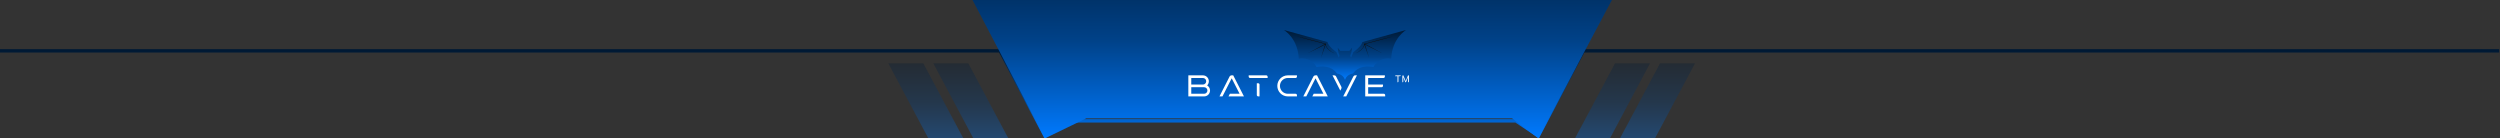 <svg width="1500" height="83" viewBox="0 0 1500 83" fill="none" xmlns="http://www.w3.org/2000/svg">
<rect x="0" y="0" width="1500" height="83" fill="#333333" stroke="none"/>
<g clip-path="url(#clip0_1080_986)">
<path d="M0 30.5H600L627 81.5L643.5 72.5H909.5L923 81.5L950 30.5H1499.5" stroke="url(#paint0_linear_1080_986)" stroke-width="2"/>
<g style="mix-blend-mode:color">
<path d="M561 -43H990L923 83L907.25 71H776.5H651.75L627 83L561 -43Z" fill="url(#paint1_linear_1080_986)"/>
</g>
<g opacity="0.3">
<path d="M969 38H990L966 83H945L969 38Z" fill="url(#paint2_linear_1080_986)"/>
<path d="M996 38H1017L993 83H972L996 38Z" fill="url(#paint3_linear_1080_986)"/>
</g>
<g opacity="0.3">
<path d="M581 38H560L584 83H605L581 38Z" fill="url(#paint4_linear_1080_986)"/>
<path d="M554 38H533L557 83H578L554 38Z" fill="url(#paint5_linear_1080_986)"/>
</g>
<g clip-path="url(#clip1_1080_986)">
<path d="M843.655 18C843.655 18 835.195 22.876 834.725 35.273C834.725 35.273 827.851 33.51 824.032 40.208C824.032 40.208 815.807 38.151 811.812 44.144C811.812 44.144 808.463 44.32 807.17 47.493C807.112 47.669 807.053 47.845 806.994 47.963C806.935 47.786 806.877 47.61 806.818 47.493C805.525 44.32 802.177 44.144 802.177 44.144C798.24 38.151 789.956 40.208 789.956 40.208C786.138 33.51 779.264 35.273 779.264 35.273C778.794 22.876 770.334 18 770.334 18L796.419 25.226C797.124 27.987 801.824 31.277 801.824 31.277L803.175 34.509C803.175 34.509 804.057 33.627 803.469 32.629C802.882 31.63 802.647 28.634 802.647 28.634L804.174 30.514H809.697L811.224 28.634C811.224 28.634 810.989 31.63 810.402 32.629C809.814 33.627 810.695 34.509 810.695 34.509L812.047 31.277C812.047 31.277 816.747 27.987 817.452 25.226L843.655 18Z" fill="url(#paint6_linear_1080_986)"/>
<path d="M829.495 32.041L818.626 26.518L818.744 26.225L829.495 32.041Z" fill="#0E0E0E"/>
<path d="M821.505 34.803L818.509 26.401L818.803 26.284L821.505 34.803Z" fill="#0E0E0E"/>
<path d="M813.221 32.1C814.455 31.512 815.63 30.749 816.629 29.867C817.099 29.398 817.569 28.869 817.921 28.281C818.274 27.694 818.45 27.047 818.509 26.401V26.284H818.568C821.446 25.52 824.325 24.756 827.204 23.992L831.551 22.876C833.02 22.524 834.43 22.171 835.899 21.819C834.489 22.23 833.02 22.641 831.61 23.052L827.263 24.227C824.384 24.991 821.505 25.755 818.626 26.519L818.744 26.401C818.685 27.106 818.45 27.811 818.039 28.399C817.686 28.986 817.157 29.515 816.687 29.985C816.159 30.455 815.571 30.808 814.984 31.219C814.455 31.512 813.867 31.806 813.221 32.1Z" fill="#0E0E0E"/>
<path d="M784.491 32.041L795.243 26.225L795.419 26.519L784.491 32.041Z" fill="#0E0E0E"/>
<path d="M792.54 34.803L795.184 26.284L795.478 26.402L792.54 34.803Z" fill="#0E0E0E"/>
<path d="M800.824 32.101C800.178 31.866 799.59 31.513 798.944 31.161C798.356 30.808 797.769 30.397 797.24 29.927C796.711 29.457 796.241 28.928 795.889 28.341C795.478 27.753 795.301 27.048 795.184 26.343L795.301 26.461C792.423 25.697 789.544 24.933 786.665 24.169L782.317 22.994C780.849 22.583 779.439 22.172 778.029 21.761C779.497 22.113 780.907 22.466 782.376 22.818L786.724 23.934C789.602 24.698 792.481 25.462 795.36 26.226H795.419V26.343C795.478 26.989 795.654 27.636 796.006 28.223C796.359 28.811 796.829 29.339 797.299 29.809C798.356 30.749 799.531 31.513 800.824 32.101Z" fill="#0E0E0E"/>
</g>
<path fill-rule="evenodd" clip-rule="evenodd" d="M726.025 54.297C726.025 53.001 725.323 51.867 724.297 51.255C724.927 50.607 725.305 49.725 725.305 48.753C725.305 46.809 723.721 45.207 721.759 45.207H721.633H713.011V45.963C713.011 46.002 713.013 46.039 713.018 46.076H713.001V57.826H714.764V57.826C722.763 57.828 722.479 57.843 722.479 57.843C724.441 57.843 726.025 56.259 726.025 54.297ZM714.764 50.733V46.791H721.759C722.839 46.791 723.721 47.673 723.721 48.753C723.721 49.851 722.839 50.733 721.759 50.733H714.764ZM719.527 52.317H714.764V56.259H722.479C723.559 56.259 724.441 55.377 724.441 54.297C724.441 53.217 723.559 52.335 722.479 52.335V52.317H719.527ZM746.363 57.825L739.937 45.207H738.965C738.443 45.207 737.975 45.513 737.723 45.963L731.693 57.825H733.493L739.019 46.989L743.753 56.259H737.921L737.111 57.825H746.363ZM754.894 49.941C755.344 49.941 755.722 50.319 755.722 50.769V57.825H754.894C754.444 57.825 754.084 57.465 754.084 57.015V49.941H754.894ZM759.772 45.207C760.222 45.207 760.582 45.585 760.582 46.035V46.791H750.034C749.584 46.791 749.206 46.431 749.206 45.963V45.207H759.772ZM767.965 51.525C767.965 48.915 770.089 46.791 772.699 46.791H777.343C777.793 46.791 778.171 46.431 778.171 45.963V45.207H772.699C769.207 45.207 766.381 48.033 766.381 51.525C766.381 55.017 769.207 57.843 772.699 57.843C772.699 57.843 772.627 57.825 778.171 57.825V57.087C778.171 56.619 777.793 56.259 777.343 56.259H772.699C770.089 56.259 767.965 54.135 767.965 51.525ZM790.231 45.207L796.657 57.825H787.405L788.215 56.259H794.047L789.313 46.989L783.787 57.825H781.987L788.017 45.963C788.269 45.513 788.737 45.207 789.259 45.207H790.231ZM804.81 52.065L801.642 45.855C801.444 45.459 801.03 45.207 800.598 45.207H799.5L804.18 54.369L804.81 53.127C804.972 52.803 804.972 52.389 804.81 52.065ZM814.17 45.207H813.09C812.64 45.207 812.244 45.459 812.028 45.855L805.926 57.843H807.744L814.17 45.207ZM830.278 56.259C830.728 56.259 831.106 56.619 831.106 57.087V57.825H819.135V57.825H819.135V46.663H819.135V45.207H830.926V45.963C830.926 46.431 830.548 46.791 830.098 46.791H820.897V50.733H829.81V51.489C829.81 51.939 829.45 52.317 828.982 52.317H820.897V56.259H830.278Z" fill="white"/>
<path d="M838.506 45.708H837.073C837.073 45.383 837.225 45.221 837.531 45.221H840.486C840.486 45.546 840.333 45.708 840.028 45.708H839.058V48.928C839.058 49.077 839.011 49.19 838.917 49.269C838.823 49.347 838.686 49.386 838.506 49.386V45.708ZM841.426 45.626C841.426 45.481 841.475 45.37 841.573 45.291C841.671 45.209 841.806 45.168 841.978 45.168L843.4 48.581L843.288 48.857L843.329 48.875L844.833 45.168C845.006 45.168 845.141 45.209 845.239 45.291C845.341 45.373 845.392 45.487 845.392 45.632V49.386C845.027 49.386 844.845 49.235 844.845 48.934V46.46L844.998 46.055L844.951 46.043L843.641 49.227C843.621 49.274 843.59 49.312 843.547 49.339C843.504 49.37 843.459 49.386 843.412 49.386C843.361 49.386 843.314 49.372 843.271 49.345C843.228 49.318 843.196 49.278 843.177 49.227L841.867 46.037L841.82 46.055L841.972 46.454V48.934C841.972 49.083 841.925 49.196 841.831 49.274C841.741 49.349 841.606 49.386 841.426 49.386V45.626Z" fill="white"/>
</g>
<defs>
<linearGradient id="paint0_linear_1080_986" x1="749.99" y1="81.55" x2="749.99" y2="30.5" gradientUnits="userSpaceOnUse">
<stop stop-color="#007AFF"/>
<stop offset="0.462" stop-color="#004289"/>
<stop offset="1" stop-color="#001934"/>
</linearGradient>
<linearGradient id="paint1_linear_1080_986" x1="775.569" y1="83.123" x2="775.569" y2="-43" gradientUnits="userSpaceOnUse">
<stop stop-color="#007AFF"/>
<stop offset="0.462" stop-color="#004289"/>
<stop offset="1" stop-color="#001934"/>
</linearGradient>
<linearGradient id="paint2_linear_1080_986" x1="967.507" y1="83.044" x2="967.507" y2="38" gradientUnits="userSpaceOnUse">
<stop stop-color="#007AFF"/>
<stop offset="0.462" stop-color="#004289"/>
<stop offset="1" stop-color="#001934"/>
</linearGradient>
<linearGradient id="paint3_linear_1080_986" x1="994.507" y1="83.044" x2="994.507" y2="38" gradientUnits="userSpaceOnUse">
<stop stop-color="#007AFF"/>
<stop offset="0.462" stop-color="#004289"/>
<stop offset="1" stop-color="#001934"/>
</linearGradient>
<linearGradient id="paint4_linear_1080_986" x1="582.493" y1="83.044" x2="582.493" y2="38" gradientUnits="userSpaceOnUse">
<stop stop-color="#007AFF"/>
<stop offset="0.462" stop-color="#004289"/>
<stop offset="1" stop-color="#001934"/>
</linearGradient>
<linearGradient id="paint5_linear_1080_986" x1="555.493" y1="83.044" x2="555.493" y2="38" gradientUnits="userSpaceOnUse">
<stop stop-color="#007AFF"/>
<stop offset="0.462" stop-color="#004289"/>
<stop offset="1" stop-color="#001934"/>
</linearGradient>
<linearGradient id="paint6_linear_1080_986" x1="807.006" y1="47.992" x2="807.006" y2="18" gradientUnits="userSpaceOnUse">
<stop stop-color="#007AFF"/>
<stop offset="0.462" stop-color="#004289"/>
<stop offset="1" stop-color="#001934"/>
</linearGradient>
<clipPath id="clip0_1080_986">
<rect width="1500" height="83" fill="white"/>
</clipPath>
<clipPath id="clip1_1080_986">
<rect width="73.321" height="29.963" fill="white" transform="translate(770.334 18)"/>
</clipPath>
</defs>
</svg>
